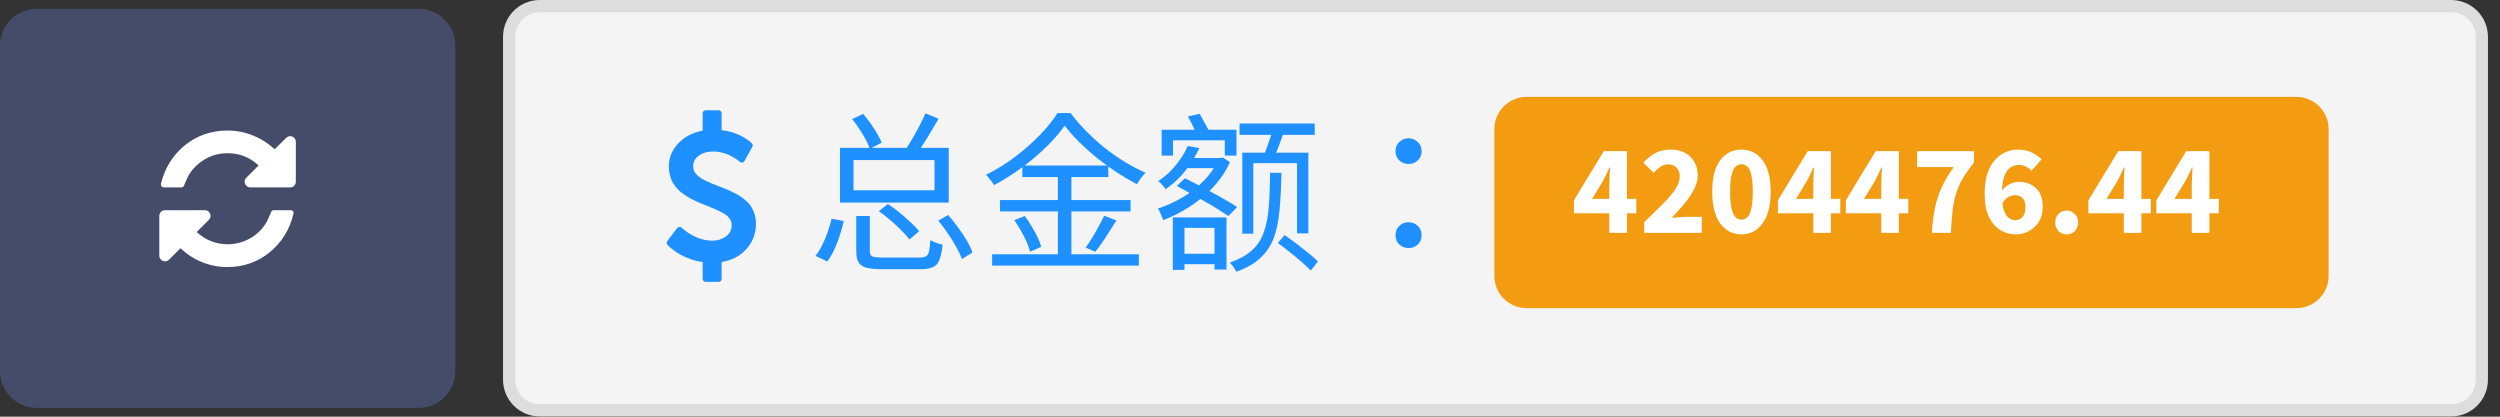 <svg width="204" height="34" viewBox="0 0 204 34" fill="none" xmlns="http://www.w3.org/2000/svg">
<rect x="0" y="0" width="204" height="34" fill="#333333" stroke="none"/>
<path d="M0 3.719C0 2.062 1.343 0.719 3 0.719H34.156C35.813 0.719 37.156 2.062 37.156 3.719V30.281C37.156 31.938 35.813 33.281 34.156 33.281H3C1.343 33.281 0 31.938 0 30.281V3.719Z" fill="#444C69"/>
<g clip-path="url(#clip0_60_11)">
<path d="M23.96 17.382C23.96 17.402 23.957 17.418 23.95 17.432C23.643 18.725 22.997 19.775 22.01 20.582C21.023 21.388 19.867 21.792 18.54 21.792C17.833 21.792 17.15 21.658 16.49 21.392C15.83 21.125 15.243 20.745 14.73 20.252L13.79 21.192C13.697 21.278 13.587 21.322 13.46 21.322C13.34 21.322 13.233 21.278 13.14 21.192C13.047 21.098 13 20.988 13 20.862V17.612C13 17.485 13.047 17.375 13.14 17.282C13.233 17.195 13.34 17.152 13.46 17.152H16.71C16.837 17.152 16.947 17.195 17.04 17.282C17.133 17.375 17.18 17.485 17.18 17.612C17.18 17.738 17.133 17.848 17.04 17.942L16.05 18.932C16.39 19.252 16.777 19.498 17.21 19.672C17.65 19.845 18.103 19.932 18.57 19.932C19.217 19.932 19.823 19.775 20.39 19.462C20.95 19.148 21.397 18.715 21.73 18.162C21.783 18.082 21.913 17.798 22.12 17.312C22.16 17.205 22.233 17.152 22.34 17.152H23.73C23.79 17.152 23.843 17.172 23.89 17.212C23.937 17.258 23.96 17.315 23.96 17.382ZM24.14 11.572V14.822C24.14 14.948 24.097 15.058 24.01 15.152C23.917 15.245 23.807 15.292 23.68 15.292H20.43C20.303 15.292 20.193 15.245 20.1 15.152C20.007 15.058 19.96 14.948 19.96 14.822C19.96 14.702 20.007 14.595 20.1 14.502L21.1 13.502C20.387 12.835 19.543 12.502 18.57 12.502C17.923 12.502 17.32 12.658 16.76 12.972C16.2 13.292 15.75 13.725 15.41 14.272C15.357 14.358 15.227 14.642 15.02 15.122C14.987 15.235 14.917 15.292 14.81 15.292H13.36C13.3 15.292 13.247 15.268 13.2 15.222C13.153 15.175 13.13 15.122 13.13 15.062V15.012C13.443 13.712 14.097 12.658 15.09 11.852C16.083 11.052 17.243 10.652 18.57 10.652C19.277 10.652 19.963 10.785 20.63 11.052C21.297 11.318 21.89 11.695 22.41 12.182L23.35 11.252C23.443 11.158 23.553 11.112 23.68 11.112C23.807 11.112 23.917 11.158 24.01 11.252C24.097 11.345 24.14 11.452 24.14 11.572Z" fill="white"/>
</g>
<path d="M44.047 0.5H200.016C201.396 0.5 202.516 1.619 202.516 3V30.984C202.516 32.365 201.396 33.484 200.016 33.484H44.047C42.666 33.484 41.547 32.365 41.547 30.984V3C41.547 1.706 42.531 0.641 43.791 0.513L44.047 0.5Z" fill="#F4F4F4"/>
<path d="M44.047 0.5H200.016C201.396 0.5 202.516 1.619 202.516 3V30.984C202.516 32.365 201.396 33.484 200.016 33.484H44.047C42.666 33.484 41.547 32.365 41.547 30.984V3C41.547 1.706 42.531 0.641 43.791 0.513L44.047 0.5Z" stroke="#DDDDDD"/>
<g clip-path="url(#clip1_60_11)">
<path d="M61.686 18.26C61.686 19.053 61.426 19.74 60.906 20.32C60.393 20.893 59.719 21.247 58.886 21.38V22.75C58.886 22.823 58.863 22.883 58.816 22.93C58.769 22.977 58.709 23 58.636 23H57.586C57.519 23 57.459 22.977 57.406 22.93C57.359 22.877 57.336 22.817 57.336 22.75V21.38C56.989 21.333 56.656 21.253 56.336 21.14C56.016 21.027 55.753 20.91 55.546 20.79C55.339 20.677 55.146 20.553 54.966 20.42C54.793 20.287 54.673 20.187 54.606 20.12C54.539 20.06 54.493 20.013 54.466 19.98C54.379 19.873 54.376 19.767 54.456 19.66L55.256 18.61C55.296 18.557 55.356 18.527 55.436 18.52C55.516 18.507 55.579 18.53 55.626 18.59C55.626 18.59 55.629 18.593 55.636 18.6C56.229 19.113 56.863 19.44 57.536 19.58C57.729 19.62 57.923 19.64 58.116 19.64C58.536 19.64 58.906 19.527 59.226 19.3C59.546 19.08 59.706 18.763 59.706 18.35C59.706 18.203 59.669 18.067 59.596 17.94C59.516 17.807 59.429 17.697 59.336 17.61C59.236 17.523 59.083 17.427 58.876 17.32C58.669 17.213 58.496 17.13 58.356 17.07C58.223 17.01 58.016 16.923 57.736 16.81C57.529 16.73 57.369 16.667 57.256 16.62C57.136 16.573 56.976 16.503 56.776 16.41C56.569 16.317 56.406 16.237 56.286 16.17C56.159 16.097 56.013 16.003 55.846 15.89C55.673 15.777 55.533 15.667 55.426 15.56C55.319 15.453 55.206 15.327 55.086 15.18C54.966 15.027 54.873 14.873 54.806 14.72C54.739 14.567 54.686 14.393 54.646 14.2C54.599 14.007 54.576 13.803 54.576 13.59C54.576 12.877 54.833 12.247 55.346 11.7C55.853 11.16 56.516 10.813 57.336 10.66V9.25C57.336 9.183 57.359 9.123 57.406 9.07C57.459 9.023 57.519 9 57.586 9H58.636C58.709 9 58.769 9.023 58.816 9.07C58.863 9.117 58.886 9.177 58.886 9.25V10.62C59.186 10.653 59.476 10.713 59.756 10.8C60.036 10.893 60.263 10.983 60.436 11.07C60.609 11.157 60.773 11.253 60.926 11.36C61.086 11.467 61.189 11.543 61.236 11.59C61.283 11.63 61.319 11.667 61.346 11.7C61.439 11.793 61.453 11.89 61.386 11.99L60.756 13.13C60.716 13.21 60.656 13.253 60.576 13.26C60.503 13.273 60.433 13.253 60.366 13.2C60.353 13.187 60.316 13.157 60.256 13.11C60.196 13.063 60.093 12.993 59.946 12.9C59.806 12.813 59.656 12.73 59.496 12.65C59.329 12.577 59.133 12.51 58.906 12.45C58.679 12.39 58.459 12.36 58.246 12.36C57.746 12.36 57.339 12.473 57.026 12.7C56.719 12.92 56.566 13.207 56.566 13.56C56.566 13.7 56.586 13.827 56.626 13.94C56.673 14.053 56.749 14.16 56.856 14.26C56.969 14.36 57.073 14.447 57.166 14.52C57.266 14.587 57.413 14.667 57.606 14.76C57.799 14.853 57.956 14.923 58.076 14.97C58.196 15.023 58.379 15.097 58.626 15.19C58.899 15.29 59.109 15.37 59.256 15.43C59.403 15.49 59.599 15.583 59.846 15.71C60.099 15.83 60.296 15.94 60.436 16.04C60.583 16.14 60.746 16.27 60.926 16.43C61.106 16.59 61.243 16.757 61.336 16.93C61.436 17.097 61.519 17.293 61.586 17.52C61.653 17.753 61.686 18 61.686 18.26Z" fill="#1E90FF"/>
</g>
<path d="M76.564 18.004L77.362 17.542C77.641 17.85 77.912 18.186 78.174 18.55C78.444 18.914 78.682 19.273 78.888 19.628C79.102 19.983 79.256 20.309 79.35 20.608L78.496 21.14C78.393 20.851 78.239 20.524 78.034 20.16C77.838 19.796 77.609 19.427 77.347 19.054C77.096 18.681 76.834 18.331 76.564 18.004ZM71.706 17.234L72.448 16.646C72.765 16.842 73.082 17.075 73.4 17.346C73.726 17.607 74.029 17.873 74.309 18.144C74.599 18.405 74.828 18.648 74.996 18.872L74.212 19.544C74.043 19.311 73.82 19.059 73.54 18.788C73.269 18.508 72.97 18.233 72.644 17.962C72.326 17.682 72.013 17.439 71.706 17.234ZM69.871 17.626H70.978V20.51C70.978 20.715 71.038 20.851 71.159 20.916C71.29 20.981 71.579 21.014 72.028 21.014C72.112 21.014 72.247 21.014 72.433 21.014C72.629 21.014 72.853 21.014 73.106 21.014C73.358 21.014 73.609 21.014 73.862 21.014C74.114 21.014 74.347 21.014 74.561 21.014C74.776 21.014 74.935 21.014 75.037 21.014C75.271 21.014 75.444 20.981 75.555 20.916C75.677 20.851 75.761 20.715 75.808 20.51C75.854 20.305 75.891 19.997 75.919 19.586C75.994 19.642 76.092 19.693 76.213 19.74C76.335 19.787 76.456 19.833 76.578 19.88C76.699 19.917 76.811 19.945 76.913 19.964C76.858 20.496 76.773 20.907 76.662 21.196C76.549 21.495 76.372 21.695 76.129 21.798C75.887 21.91 75.551 21.966 75.121 21.966C75.047 21.966 74.902 21.966 74.688 21.966C74.482 21.966 74.24 21.966 73.96 21.966C73.68 21.966 73.4 21.966 73.12 21.966C72.84 21.966 72.592 21.966 72.377 21.966C72.172 21.966 72.037 21.966 71.972 21.966C71.421 21.966 70.992 21.924 70.683 21.84C70.385 21.756 70.175 21.607 70.053 21.392C69.932 21.187 69.871 20.897 69.871 20.524V17.626ZM67.856 17.85L68.85 18.032C68.728 18.601 68.551 19.189 68.317 19.796C68.094 20.403 67.823 20.916 67.505 21.336L66.54 20.874C66.736 20.641 66.918 20.356 67.085 20.02C67.254 19.684 67.403 19.329 67.534 18.956C67.664 18.573 67.772 18.205 67.856 17.85ZM69.535 9.716L70.431 9.296C70.749 9.66 71.047 10.061 71.328 10.5C71.608 10.929 71.813 11.312 71.944 11.648L70.978 12.138C70.903 11.914 70.791 11.662 70.641 11.382C70.492 11.102 70.32 10.817 70.124 10.528C69.937 10.229 69.741 9.959 69.535 9.716ZM75.513 9.254L76.591 9.688C76.284 10.22 75.962 10.761 75.626 11.312C75.29 11.863 74.968 12.339 74.659 12.74L73.805 12.32C74.001 12.049 74.202 11.737 74.407 11.382C74.622 11.018 74.828 10.649 75.023 10.276C75.219 9.903 75.383 9.562 75.513 9.254ZM69.647 13.062V15.526H76.255V13.062H69.647ZM68.541 12.068H77.418V16.534H68.541V12.068ZM86.882 10.248C86.499 10.799 86.004 11.373 85.397 11.97C84.8 12.558 84.133 13.123 83.395 13.664C82.668 14.205 81.907 14.686 81.114 15.106C81.067 15.022 81.006 14.929 80.931 14.826C80.857 14.723 80.778 14.625 80.694 14.532C80.619 14.429 80.54 14.341 80.456 14.266C81.267 13.865 82.047 13.384 82.793 12.824C83.549 12.255 84.231 11.657 84.838 11.032C85.444 10.407 85.93 9.805 86.293 9.226H87.358C87.731 9.721 88.156 10.211 88.632 10.696C89.108 11.181 89.612 11.639 90.144 12.068C90.685 12.488 91.236 12.871 91.796 13.216C92.365 13.561 92.925 13.855 93.475 14.098C93.345 14.229 93.219 14.378 93.097 14.546C92.976 14.714 92.869 14.877 92.775 15.036C92.243 14.756 91.698 14.434 91.138 14.07C90.578 13.697 90.031 13.3 89.499 12.88C88.977 12.451 88.492 12.017 88.043 11.578C87.596 11.13 87.208 10.687 86.882 10.248ZM83.424 13.51H90.438V14.448H83.424V13.51ZM81.603 16.324H92.257V17.248H81.603V16.324ZM80.96 20.748H92.93V21.672H80.96V20.748ZM86.322 13.874H87.427V21.224H86.322V13.874ZM82.766 17.962L83.62 17.626C83.816 17.878 84.002 18.158 84.18 18.466C84.366 18.765 84.529 19.063 84.669 19.362C84.809 19.651 84.907 19.913 84.963 20.146L84.053 20.538C83.998 20.305 83.904 20.039 83.773 19.74C83.643 19.441 83.489 19.138 83.311 18.83C83.134 18.522 82.952 18.233 82.766 17.962ZM90.102 17.598L91.096 17.99C90.825 18.429 90.535 18.886 90.228 19.362C89.929 19.829 89.644 20.221 89.374 20.538L88.59 20.202C88.757 19.969 88.935 19.703 89.121 19.404C89.308 19.096 89.486 18.783 89.653 18.466C89.831 18.149 89.98 17.859 90.102 17.598ZM101.148 10.08H107.28V11.004H101.148V10.08ZM103.836 10.612L104.746 10.836C104.615 11.2 104.48 11.569 104.34 11.942C104.2 12.315 104.064 12.637 103.934 12.908L103.122 12.684C103.206 12.497 103.29 12.283 103.374 12.04C103.467 11.788 103.556 11.536 103.64 11.284C103.724 11.032 103.789 10.808 103.836 10.612ZM101.372 12.46H106.762V19.04H105.838V13.314H102.268V19.068H101.372V12.46ZM103.64 14.098H104.564C104.545 15.255 104.494 16.273 104.41 17.15C104.335 18.027 104.176 18.788 103.934 19.432C103.691 20.067 103.327 20.608 102.842 21.056C102.366 21.504 101.712 21.877 100.882 22.176C100.835 22.064 100.756 21.933 100.644 21.784C100.541 21.635 100.443 21.518 100.35 21.434C101.106 21.163 101.703 20.832 102.142 20.44C102.58 20.048 102.902 19.567 103.108 18.998C103.322 18.419 103.462 17.729 103.528 16.926C103.593 16.123 103.63 15.181 103.64 14.098ZM104.27 19.824L104.83 19.18C105.138 19.395 105.464 19.633 105.81 19.894C106.155 20.155 106.482 20.412 106.79 20.664C107.098 20.916 107.35 21.14 107.546 21.336L106.958 22.078C106.762 21.873 106.51 21.635 106.202 21.364C105.903 21.103 105.581 20.837 105.236 20.566C104.9 20.295 104.578 20.048 104.27 19.824ZM94.791 10.584H100.896V12.698H99.944V11.452H95.716V12.698H94.791V10.584ZM95.701 17.738H100.084V21.994H99.103V18.592H96.653V22.022H95.701V17.738ZM96.066 20.706H99.537V21.56H96.066V20.706ZM96.919 11.914L97.871 12.082C97.591 12.67 97.232 13.258 96.793 13.846C96.355 14.434 95.795 14.966 95.114 15.442C95.076 15.377 95.02 15.302 94.945 15.218C94.871 15.125 94.796 15.041 94.722 14.966C94.647 14.882 94.572 14.821 94.498 14.784C95.104 14.383 95.608 13.921 96.01 13.398C96.42 12.875 96.724 12.381 96.919 11.914ZM97.046 12.894H99.579V13.72H96.639L97.046 12.894ZM99.383 12.894H99.594L99.79 12.852L100.364 13.23C100.018 13.995 99.556 14.681 98.978 15.288C98.408 15.895 97.773 16.422 97.073 16.87C96.374 17.318 95.655 17.682 94.918 17.962C94.889 17.869 94.847 17.761 94.791 17.64C94.745 17.519 94.694 17.402 94.638 17.29C94.591 17.178 94.54 17.089 94.484 17.024C95.174 16.791 95.841 16.487 96.486 16.114C97.129 15.731 97.704 15.283 98.207 14.77C98.721 14.257 99.113 13.692 99.383 13.076V12.894ZM96.933 9.506L97.885 9.282C98.035 9.534 98.189 9.809 98.347 10.108C98.516 10.407 98.646 10.663 98.74 10.878L97.731 11.158C97.657 10.943 97.54 10.682 97.382 10.374C97.232 10.057 97.083 9.767 96.933 9.506ZM96.023 15.176L96.695 14.546C97.041 14.714 97.409 14.901 97.802 15.106C98.194 15.311 98.581 15.521 98.963 15.736C99.356 15.941 99.724 16.147 100.07 16.352C100.415 16.548 100.709 16.73 100.952 16.898L100.238 17.626C100.004 17.467 99.719 17.285 99.383 17.08C99.057 16.865 98.698 16.651 98.305 16.436C97.923 16.212 97.531 15.993 97.129 15.778C96.737 15.554 96.369 15.353 96.023 15.176ZM114.938 13.384C114.658 13.384 114.41 13.291 114.196 13.104C113.981 12.908 113.874 12.651 113.874 12.334C113.874 12.017 113.981 11.765 114.196 11.578C114.41 11.382 114.658 11.284 114.938 11.284C115.218 11.284 115.465 11.382 115.68 11.578C115.894 11.765 116.002 12.017 116.002 12.334C116.002 12.651 115.894 12.908 115.68 13.104C115.465 13.291 115.218 13.384 114.938 13.384ZM114.938 20.244C114.658 20.244 114.41 20.151 114.196 19.964C113.981 19.768 113.874 19.511 113.874 19.194C113.874 18.867 113.981 18.611 114.196 18.424C114.41 18.228 114.658 18.13 114.938 18.13C115.218 18.13 115.465 18.228 115.68 18.424C115.894 18.611 116.002 18.867 116.002 19.194C116.002 19.511 115.894 19.768 115.68 19.964C115.465 20.151 115.218 20.244 114.938 20.244Z" fill="#1E90FF"/>
<path d="M121.938 10.531C121.938 9.082 123.113 7.906 124.562 7.906H187.391C188.84 7.906 190.016 9.082 190.016 10.531V22.516C190.016 23.965 188.84 25.141 187.391 25.141H124.563C123.113 25.141 121.938 23.965 121.938 22.516V10.531Z" fill="#F39C12"/>
<path d="M129.914 16.228H131.321V15.146C131.321 14.93 131.328 14.681 131.342 14.401C131.363 14.114 131.377 13.866 131.384 13.655H131.342C131.258 13.838 131.171 14.023 131.08 14.212C130.989 14.401 130.894 14.59 130.796 14.779L129.914 16.228ZM131.321 19V17.404H128.434V16.343L130.87 12.332H132.76V16.228H133.526V17.404H132.76V19H131.321ZM134.17 19V18.118C134.737 17.579 135.238 17.093 135.672 16.659C136.113 16.218 136.456 15.815 136.701 15.451C136.946 15.08 137.068 14.737 137.068 14.422C137.068 14.093 136.981 13.845 136.806 13.677C136.638 13.502 136.41 13.414 136.123 13.414C135.885 13.414 135.668 13.484 135.472 13.624C135.283 13.757 135.105 13.915 134.937 14.097L134.097 13.267C134.426 12.917 134.762 12.655 135.105 12.479C135.448 12.297 135.857 12.207 136.333 12.207C136.774 12.207 137.159 12.294 137.488 12.469C137.817 12.644 138.073 12.893 138.255 13.214C138.444 13.53 138.538 13.9 138.538 14.328C138.538 14.698 138.433 15.08 138.223 15.472C138.02 15.857 137.758 16.245 137.436 16.637C137.114 17.023 136.771 17.404 136.407 17.782C136.575 17.761 136.764 17.744 136.974 17.73C137.184 17.709 137.366 17.698 137.52 17.698H138.864V19H134.17ZM142.101 19.126C141.387 19.126 140.81 18.828 140.369 18.233C139.935 17.639 139.718 16.774 139.718 15.64C139.718 14.506 139.935 13.652 140.369 13.078C140.81 12.497 141.387 12.207 142.101 12.207C142.815 12.207 143.389 12.497 143.823 13.078C144.264 13.652 144.485 14.506 144.485 15.64C144.485 16.774 144.264 17.639 143.823 18.233C143.389 18.828 142.815 19.126 142.101 19.126ZM142.101 17.929C142.276 17.929 142.434 17.866 142.574 17.74C142.714 17.607 142.822 17.376 142.899 17.047C142.983 16.718 143.025 16.249 143.025 15.64C143.025 15.031 142.983 14.566 142.899 14.243C142.822 13.921 142.714 13.701 142.574 13.582C142.434 13.463 142.276 13.403 142.101 13.403C141.933 13.403 141.779 13.463 141.639 13.582C141.499 13.701 141.387 13.921 141.303 14.243C141.219 14.566 141.177 15.031 141.177 15.64C141.177 16.249 141.219 16.718 141.303 17.047C141.387 17.376 141.499 17.607 141.639 17.74C141.779 17.866 141.933 17.929 142.101 17.929ZM146.556 16.228H147.963V15.146C147.963 14.93 147.97 14.681 147.984 14.401C148.005 14.114 148.019 13.866 148.026 13.655H147.984C147.9 13.838 147.813 14.023 147.722 14.212C147.631 14.401 147.536 14.59 147.438 14.779L146.556 16.228ZM147.963 19V17.404H145.076V16.343L147.512 12.332H149.402V16.228H150.168V17.404H149.402V19H147.963ZM152.104 16.228H153.511V15.146C153.511 14.93 153.518 14.681 153.532 14.401C153.553 14.114 153.567 13.866 153.574 13.655H153.532C153.448 13.838 153.36 14.023 153.269 14.212C153.178 14.401 153.084 14.59 152.986 14.779L152.104 16.228ZM153.511 19V17.404H150.623V16.343L153.059 12.332H154.949V16.228H155.716V17.404H154.949V19H153.511ZM157.641 19C157.683 18.258 157.763 17.593 157.882 17.005C158.001 16.417 158.183 15.854 158.428 15.315C158.673 14.775 159.006 14.216 159.426 13.634H156.433V12.332H161.074V13.277C160.689 13.746 160.378 14.188 160.14 14.601C159.909 15.014 159.727 15.437 159.594 15.871C159.468 16.298 159.377 16.764 159.321 17.267C159.265 17.771 159.223 18.349 159.195 19H157.641ZM164.406 15.924C164.231 15.924 164.053 15.976 163.871 16.081C163.696 16.179 163.538 16.347 163.398 16.585C163.468 17.11 163.601 17.474 163.797 17.677C163.993 17.873 164.207 17.971 164.438 17.971C164.669 17.971 164.865 17.887 165.026 17.719C165.194 17.544 165.278 17.267 165.278 16.89C165.278 16.54 165.194 16.291 165.026 16.144C164.865 15.997 164.658 15.924 164.406 15.924ZM164.469 19.126C164.042 19.126 163.636 19.014 163.251 18.79C162.866 18.559 162.551 18.202 162.306 17.719C162.068 17.229 161.949 16.596 161.949 15.819C161.949 14.986 162.075 14.303 162.327 13.771C162.586 13.239 162.919 12.847 163.325 12.595C163.738 12.336 164.179 12.207 164.648 12.207C165.089 12.207 165.47 12.287 165.792 12.448C166.114 12.602 166.38 12.787 166.59 13.005L165.782 13.928C165.67 13.803 165.516 13.694 165.32 13.603C165.131 13.505 164.938 13.456 164.742 13.456C164.497 13.456 164.273 13.523 164.07 13.655C163.867 13.781 163.703 13.998 163.577 14.306C163.458 14.607 163.388 15.017 163.367 15.535C163.542 15.311 163.755 15.139 164.007 15.021C164.266 14.895 164.497 14.832 164.7 14.832C165.274 14.832 165.747 14.999 166.118 15.335C166.496 15.665 166.685 16.183 166.685 16.89C166.685 17.352 166.583 17.75 166.38 18.087C166.177 18.416 165.908 18.671 165.572 18.853C165.243 19.035 164.875 19.126 164.469 19.126ZM168.641 19.126C168.375 19.126 168.151 19.035 167.969 18.853C167.794 18.664 167.706 18.433 167.706 18.16C167.706 17.88 167.794 17.649 167.969 17.467C168.151 17.278 168.375 17.183 168.641 17.183C168.907 17.183 169.127 17.278 169.302 17.467C169.484 17.649 169.575 17.88 169.575 18.16C169.575 18.433 169.484 18.664 169.302 18.853C169.127 19.035 168.907 19.126 168.641 19.126ZM171.894 16.228H173.301V15.146C173.301 14.93 173.308 14.681 173.322 14.401C173.343 14.114 173.357 13.866 173.364 13.655H173.322C173.238 13.838 173.15 14.023 173.059 14.212C172.968 14.401 172.874 14.59 172.776 14.779L171.894 16.228ZM173.301 19V17.404H170.413V16.343L172.849 12.332H174.739V16.228H175.506V17.404H174.739V19H173.301ZM177.441 16.228H178.848V15.146C178.848 14.93 178.855 14.681 178.869 14.401C178.89 14.114 178.904 13.866 178.911 13.655H178.869C178.785 13.838 178.698 14.023 178.607 14.212C178.516 14.401 178.421 14.59 178.323 14.779L177.441 16.228ZM178.848 19V17.404H175.961V16.343L178.397 12.332H180.287V16.228H181.053V17.404H180.287V19H178.848Z" fill="white"/>
<defs>
<clipPath id="clip0_60_11">
<rect width="11.143" height="11.143" fill="white" transform="translate(13 10.647)"/>
</clipPath>
<clipPath id="clip1_60_11">
<rect width="7.289" height="14" fill="white" transform="translate(54.398 9)"/>
</clipPath>
</defs>
</svg>
